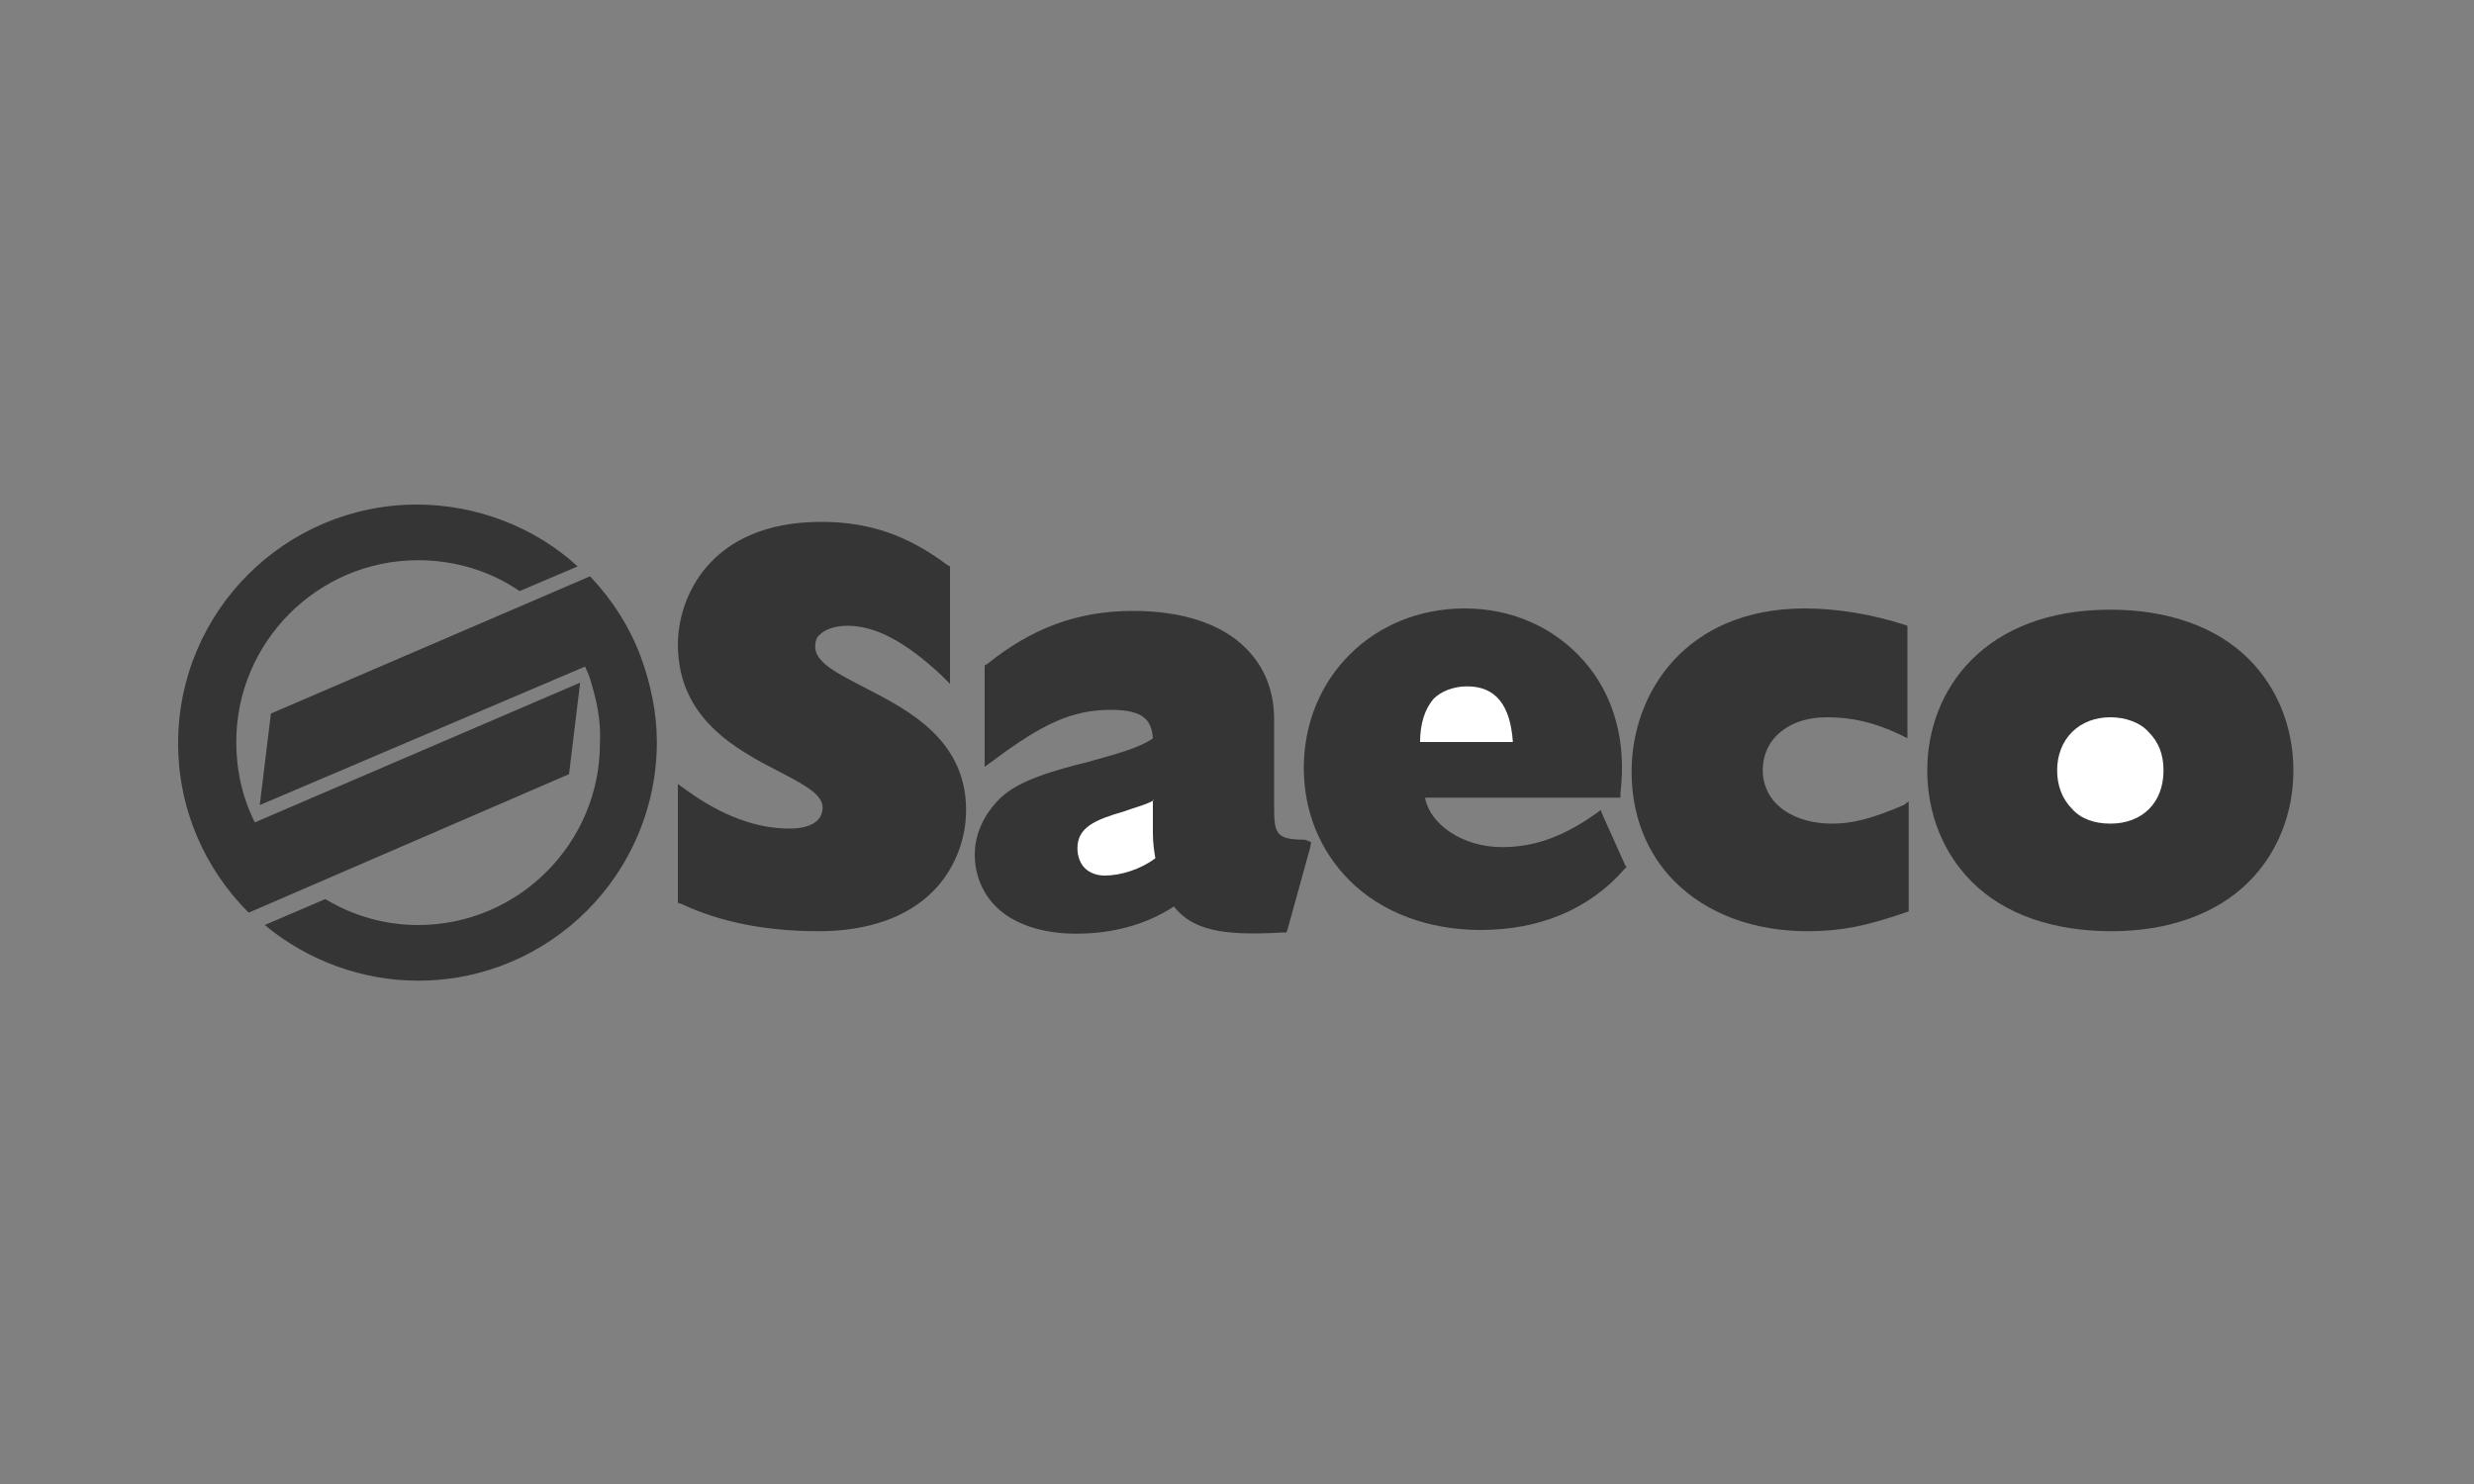 <?xml version="1.0" encoding="utf-8"?>
<!-- Generator: Adobe Illustrator 24.0.1, SVG Export Plug-In . SVG Version: 6.00 Build 0)  -->
<svg version="1.1" id="Слой_1" xmlns="http://www.w3.org/2000/svg" xmlns:xlink="http://www.w3.org/1999/xlink" x="0px" y="0px"
	 viewBox="0 0 200 120" style="enable-background:new 0 0 200 120;" xml:space="preserve">
<rect x="0" y="0" width="200" height="120" fill="#808080" stroke="none"/>
<style type="text/css">
	.st0{display:none;fill-rule:evenodd;clip-rule:evenodd;fill:#FFFFFF;}
	.st1{fill-rule:evenodd;clip-rule:evenodd;fill:#353535;}
	.st2{fill-rule:evenodd;clip-rule:evenodd;fill:#FFFFFF;}
</style>
<g>
	<path class="st0" d="M12-28h176v176H12V-28z"/>
	<path class="st1" d="M55.1,73.1c3.2,1.5,6.9,2.2,11.1,2.2c3.9,0,7.1-1.1,9.2-3.2c1.7-1.7,2.7-4.1,2.7-6.6c0-5.7-4.7-8.1-8.2-9.9
		c-2.1-1.1-4-2-4-3.3c0-0.4,0.1-0.8,0.4-1c0.4-0.4,1.2-0.7,2.2-0.7c2.2,0,4.6,1.2,7.6,4l0.7,0.7v-9.5l-0.2-0.1
		c-3.2-2.4-6.3-3.5-10.2-3.5c-9.1,0-11.6,6.2-11.6,9.9c0,6,4.7,8.5,8.2,10.3c1.9,1,3.5,1.8,3.5,2.9c0,1.1-1,1.7-2.7,1.7
		c-2.6,0-5.4-1-8.3-3.1l-0.7-0.5V73L55.1,73.1z M105.5,67.9c-2.4,0-2.5-0.5-2.5-2.8v-6.9c0-2.4-0.8-4.3-2.3-5.8c-2-2-5.2-3-9.1-3
		c-4.5,0-8.2,1.4-11.8,4.3l-0.2,0.1v8.2l0.7-0.5c4-3,6.4-4.1,9.5-4.1c2.6,0,3.3,0.8,3.4,2.3c-1.1,0.8-3.1,1.3-5.2,1.9
		c-2.8,0.7-5.7,1.5-7.2,3c-1.3,1.3-2,2.9-2,4.5c0,1.6,0.6,3.1,1.7,4.2c1.4,1.4,3.7,2.2,6.5,2.2c2.9,0,5.6-0.7,7.9-2.2
		c1.5,1.9,3.9,2.4,8.8,2.1l0.3,0l0.1-0.3l1.8-6.5l0.1-0.5L105.5,67.9z"/>
	<path class="st2" d="M93.3,64.7c-0.7,0.4-1.6,0.6-2.4,0.9c-2.4,0.7-3.8,1.3-3.8,3c0,0.6,0.2,1.2,0.6,1.6c0.4,0.4,1,0.6,1.6,0.6
		c1.3,0,2.9-0.5,4.1-1.4c-0.1-0.6-0.2-1.2-0.2-2.1V64.7z"/>
	<path class="st1" d="M131.4,70l-1.8-4l-0.2-0.5l-0.4,0.3c-2.7,1.9-5,2.7-7.6,2.7c-3.1,0-5.8-1.8-6.2-4H131l0-0.4
		c0.5-4.1-0.5-7.9-3-10.7c-2.4-2.7-5.8-4.2-9.6-4.2c-7.4,0-13,5.6-13,12.9c0,3.5,1.3,6.7,3.7,9.1c2.6,2.6,6.4,4,10.6,4
		c4.8,0,8.8-1.7,11.6-4.9l0.2-0.2L131.4,70z"/>
	<path class="st2" d="M118.6,55.5c-1.1,0-2.1,0.4-2.7,1c-0.7,0.8-1.1,2-1.1,3.5h7.5C122.1,57,120.9,55.5,118.6,55.5
		C118.6,55.5,120.9,55.5,118.6,55.5L118.6,55.5z"/>
	<path class="st1" d="M153.9,65.1c-2.6,1.1-4.1,1.5-5.8,1.5c-1.9,0-3.5-0.6-4.5-1.6c-0.7-0.7-1.1-1.7-1.1-2.7c0-1.1,0.4-2.1,1.1-2.8
		c1-1,2.4-1.5,4.1-1.5c2,0,3.8,0.4,5.9,1.4l0.6,0.3v-9.1l-0.3-0.1c-2.5-0.8-5.3-1.3-8-1.3c-9.6,0-14,6.8-14,13.2
		c0,3.5,1.2,6.6,3.5,8.9c2.6,2.6,6.4,4,10.7,4c2.7,0,4.7-0.4,7.9-1.5l0.3-0.1v-8.9L153.9,65.1z M155.8,62.3c0,3.5,1.3,6.7,3.6,9
		c2.6,2.6,6.5,4,11.3,4c4.6,0,8.5-1.4,11.1-4c2.3-2.3,3.6-5.5,3.6-9c0-3.5-1.3-6.7-3.6-9c-2.6-2.6-6.5-4-11.2-4
		C160.4,49.3,155.8,55.8,155.8,62.3C155.8,62.3,155.8,55.8,155.8,62.3L155.8,62.3z"/>
	<path class="st2" d="M166.3,62.3c0-1.2,0.4-2.3,1.2-3.1c0.8-0.8,1.9-1.2,3.1-1.2s2.4,0.4,3.1,1.2c0.8,0.8,1.2,1.8,1.2,3.1
		c0,2.6-1.7,4.3-4.3,4.3c-1.3,0-2.4-0.4-3.1-1.2C166.7,64.6,166.3,63.5,166.3,62.3C166.3,62.3,166.3,63.5,166.3,62.3L166.3,62.3z"/>
	<path class="st1" d="M20.6,66.5c-1-2-1.5-4.2-1.5-6.5c0-8.1,6.6-14.7,14.7-14.7c3,0,5.9,0.9,8.2,2.5l4.7-2c-3.5-3.2-8.2-5-13-5
		c-10.6,0-19.3,8.6-19.3,19.3c0,5.4,2.2,10.2,5.7,13.7L46,62.6l0.9-7.4L20.6,66.5L20.6,66.5z"/>
	<path class="st1" d="M47.7,54.9c-0.1-0.4-0.3-0.7-0.4-1L21,65.1l0.9-7.4l25.8-11.1c1.8,1.9,3.2,4.1,4.1,6.5
		c0.8,2.2,1.3,4.5,1.3,6.9c0,10.6-8.6,19.3-19.3,19.3c-4.5,0-8.9-1.6-12.4-4.5l4.9-2.1c2.3,1.4,4.9,2.1,7.5,2.1
		c8.1,0,14.7-6.6,14.7-14.7C48.6,58.2,48.2,56.5,47.7,54.9C47.7,54.9,48.2,56.5,47.7,54.9L47.7,54.9z"/>
</g>
</svg>
